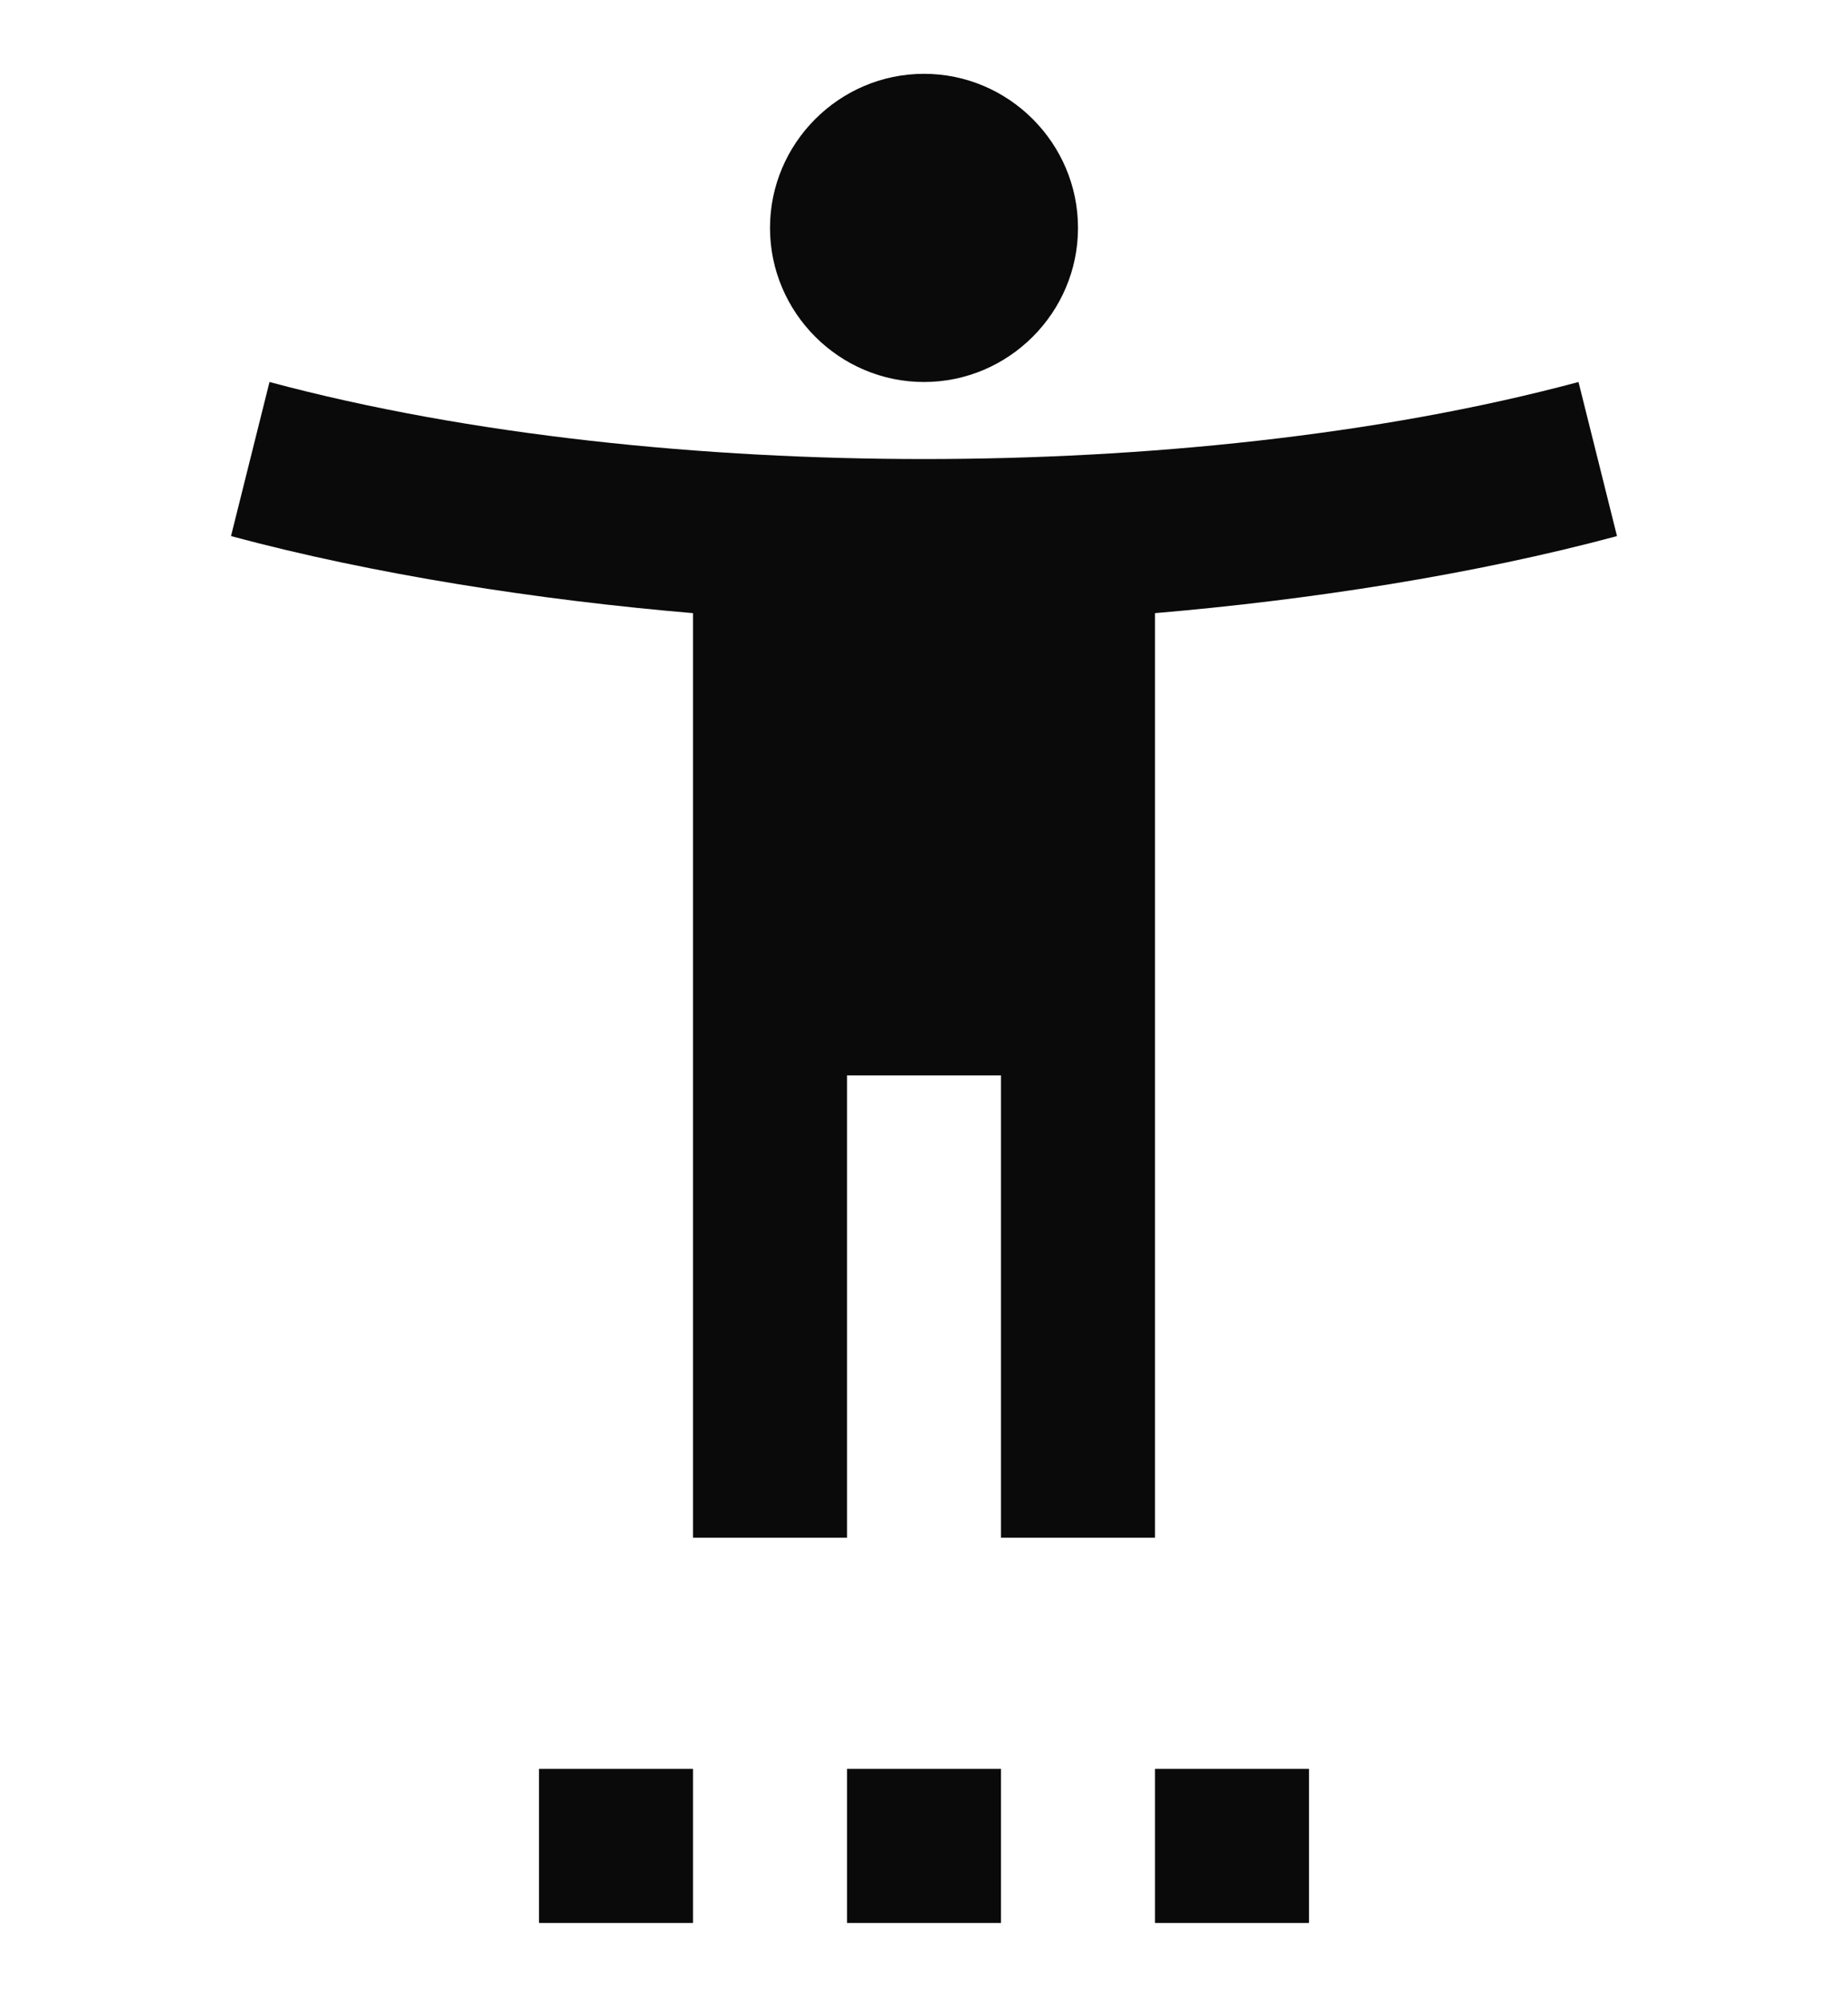<svg width="12" height="13" viewBox="0 0 12 13" fill="none" xmlns="http://www.w3.org/2000/svg">
<g clip-path="url(#clip0_4271_12762)">
<path d="M10.25 2.479C8.945 2.829 7.415 2.979 6 2.979C4.585 2.979 3.055 2.829 1.75 2.479L1.5 3.479C2.43 3.729 3.5 3.894 4.5 3.979V9.979H5.5V6.979H6.5V9.979H7.5V3.979C8.5 3.894 9.57 3.729 10.5 3.479L10.25 2.479ZM6 2.479C6.55 2.479 7 2.029 7 1.479C7 0.929 6.55 0.479 6 0.479C5.45 0.479 5 0.929 5 1.479C5 2.029 5.45 2.479 6 2.479ZM3.5 12.479H4.5V11.479H3.5V12.479ZM5.5 12.479H6.5V11.479H5.5V12.479ZM7.5 12.479H8.5V11.479H7.5V12.479Z" fill="#0B0A0A"/>
</g>
<defs>
<clipPath id="clip0_4271_12762">
<rect width="12" height="12" fill="white" transform="translate(0 0.479)"/>
</clipPath>
</defs>
</svg>
